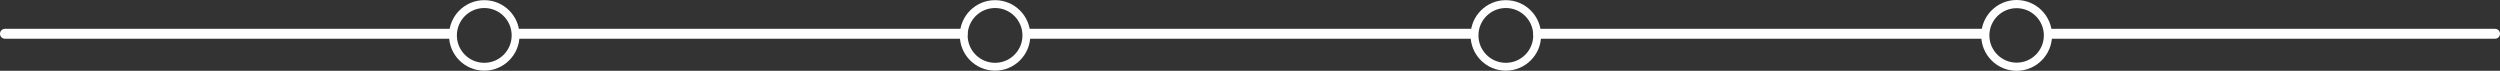 <?xml version="1.0" encoding="utf-8"?>
<!-- Generator: Adobe Illustrator 16.0.0, SVG Export Plug-In . SVG Version: 6.00 Build 0)  -->
<!DOCTYPE svg PUBLIC "-//W3C//DTD SVG 1.1//EN" "http://www.w3.org/Graphics/SVG/1.1/DTD/svg11.dtd">
<svg version="1.1" id="Layer_1" xmlns="http://www.w3.org/2000/svg" xmlns:xlink="http://www.w3.org/1999/xlink" x="0px" y="0px"
	 width="505.438px" height="14.32px" viewBox="0 0 505.438 14.32" enable-background="new 0 0 505.438 14.32" xml:space="preserve">
<rect x="0" y="0" width="505.438" height="14.32" fill="#333333" stroke="none"/>
<path fill="#FFFFFF" d="M91,7.827H1c-0.553,0-1-0.447-1-1s0.447-1,1-1h90c0.553,0,1,0.447,1,1S91.553,7.827,91,7.827z"/>
<path fill="#FFFFFF" d="M504.438,7.827h-90c-0.553,0-1-0.447-1-1s0.447-1,1-1h90c0.553,0,1,0.447,1,1S504.99,7.827,504.438,7.827z"
	/>
<circle fill="none" stroke="#FFFFFF" stroke-width="1.589" stroke-linecap="round" stroke-linejoin="round" stroke-miterlimit="10" cx="97.908" cy="7.16" r="6.334"/>
<path fill="#FFFFFF" d="M194.604,7.827h-90c-0.553,0-1-0.447-1-1s0.447-1,1-1h90c0.553,0,1,0.447,1,1S195.157,7.827,194.604,7.827z"
	/>
<circle fill="none" stroke="#FFFFFF" stroke-width="1.589" stroke-linecap="round" stroke-linejoin="round" stroke-miterlimit="10" cx="201.176" cy="7.16" r="6.334"/>
<path fill="#FFFFFF" d="M297.834,7.827h-90c-0.553,0-1-0.447-1-1s0.447-1,1-1h90c0.553,0,1,0.447,1,1S298.387,7.827,297.834,7.827z"
	/>
<circle fill="none" stroke="#FFFFFF" stroke-width="1.589" stroke-linecap="round" stroke-linejoin="round" stroke-miterlimit="10" cx="304.443" cy="7.16" r="6.334"/>
<path fill="#FFFFFF" d="M401,7.827h-90c-0.553,0-1-0.447-1-1s0.447-1,1-1h90c0.553,0,1,0.447,1,1S401.553,7.827,401,7.827z"/>
<path fill="#FFFFFF" d="M407.71,14.32c-3.948,0-7.16-3.212-7.16-7.16S403.762,0,407.71,0s7.16,3.212,7.16,7.16
	S411.658,14.32,407.71,14.32z M407.71,1.652c-3.037,0-5.508,2.471-5.508,5.508s2.471,5.508,5.508,5.508s5.508-2.471,5.508-5.508
	S410.747,1.652,407.71,1.652z"/>
</svg>

